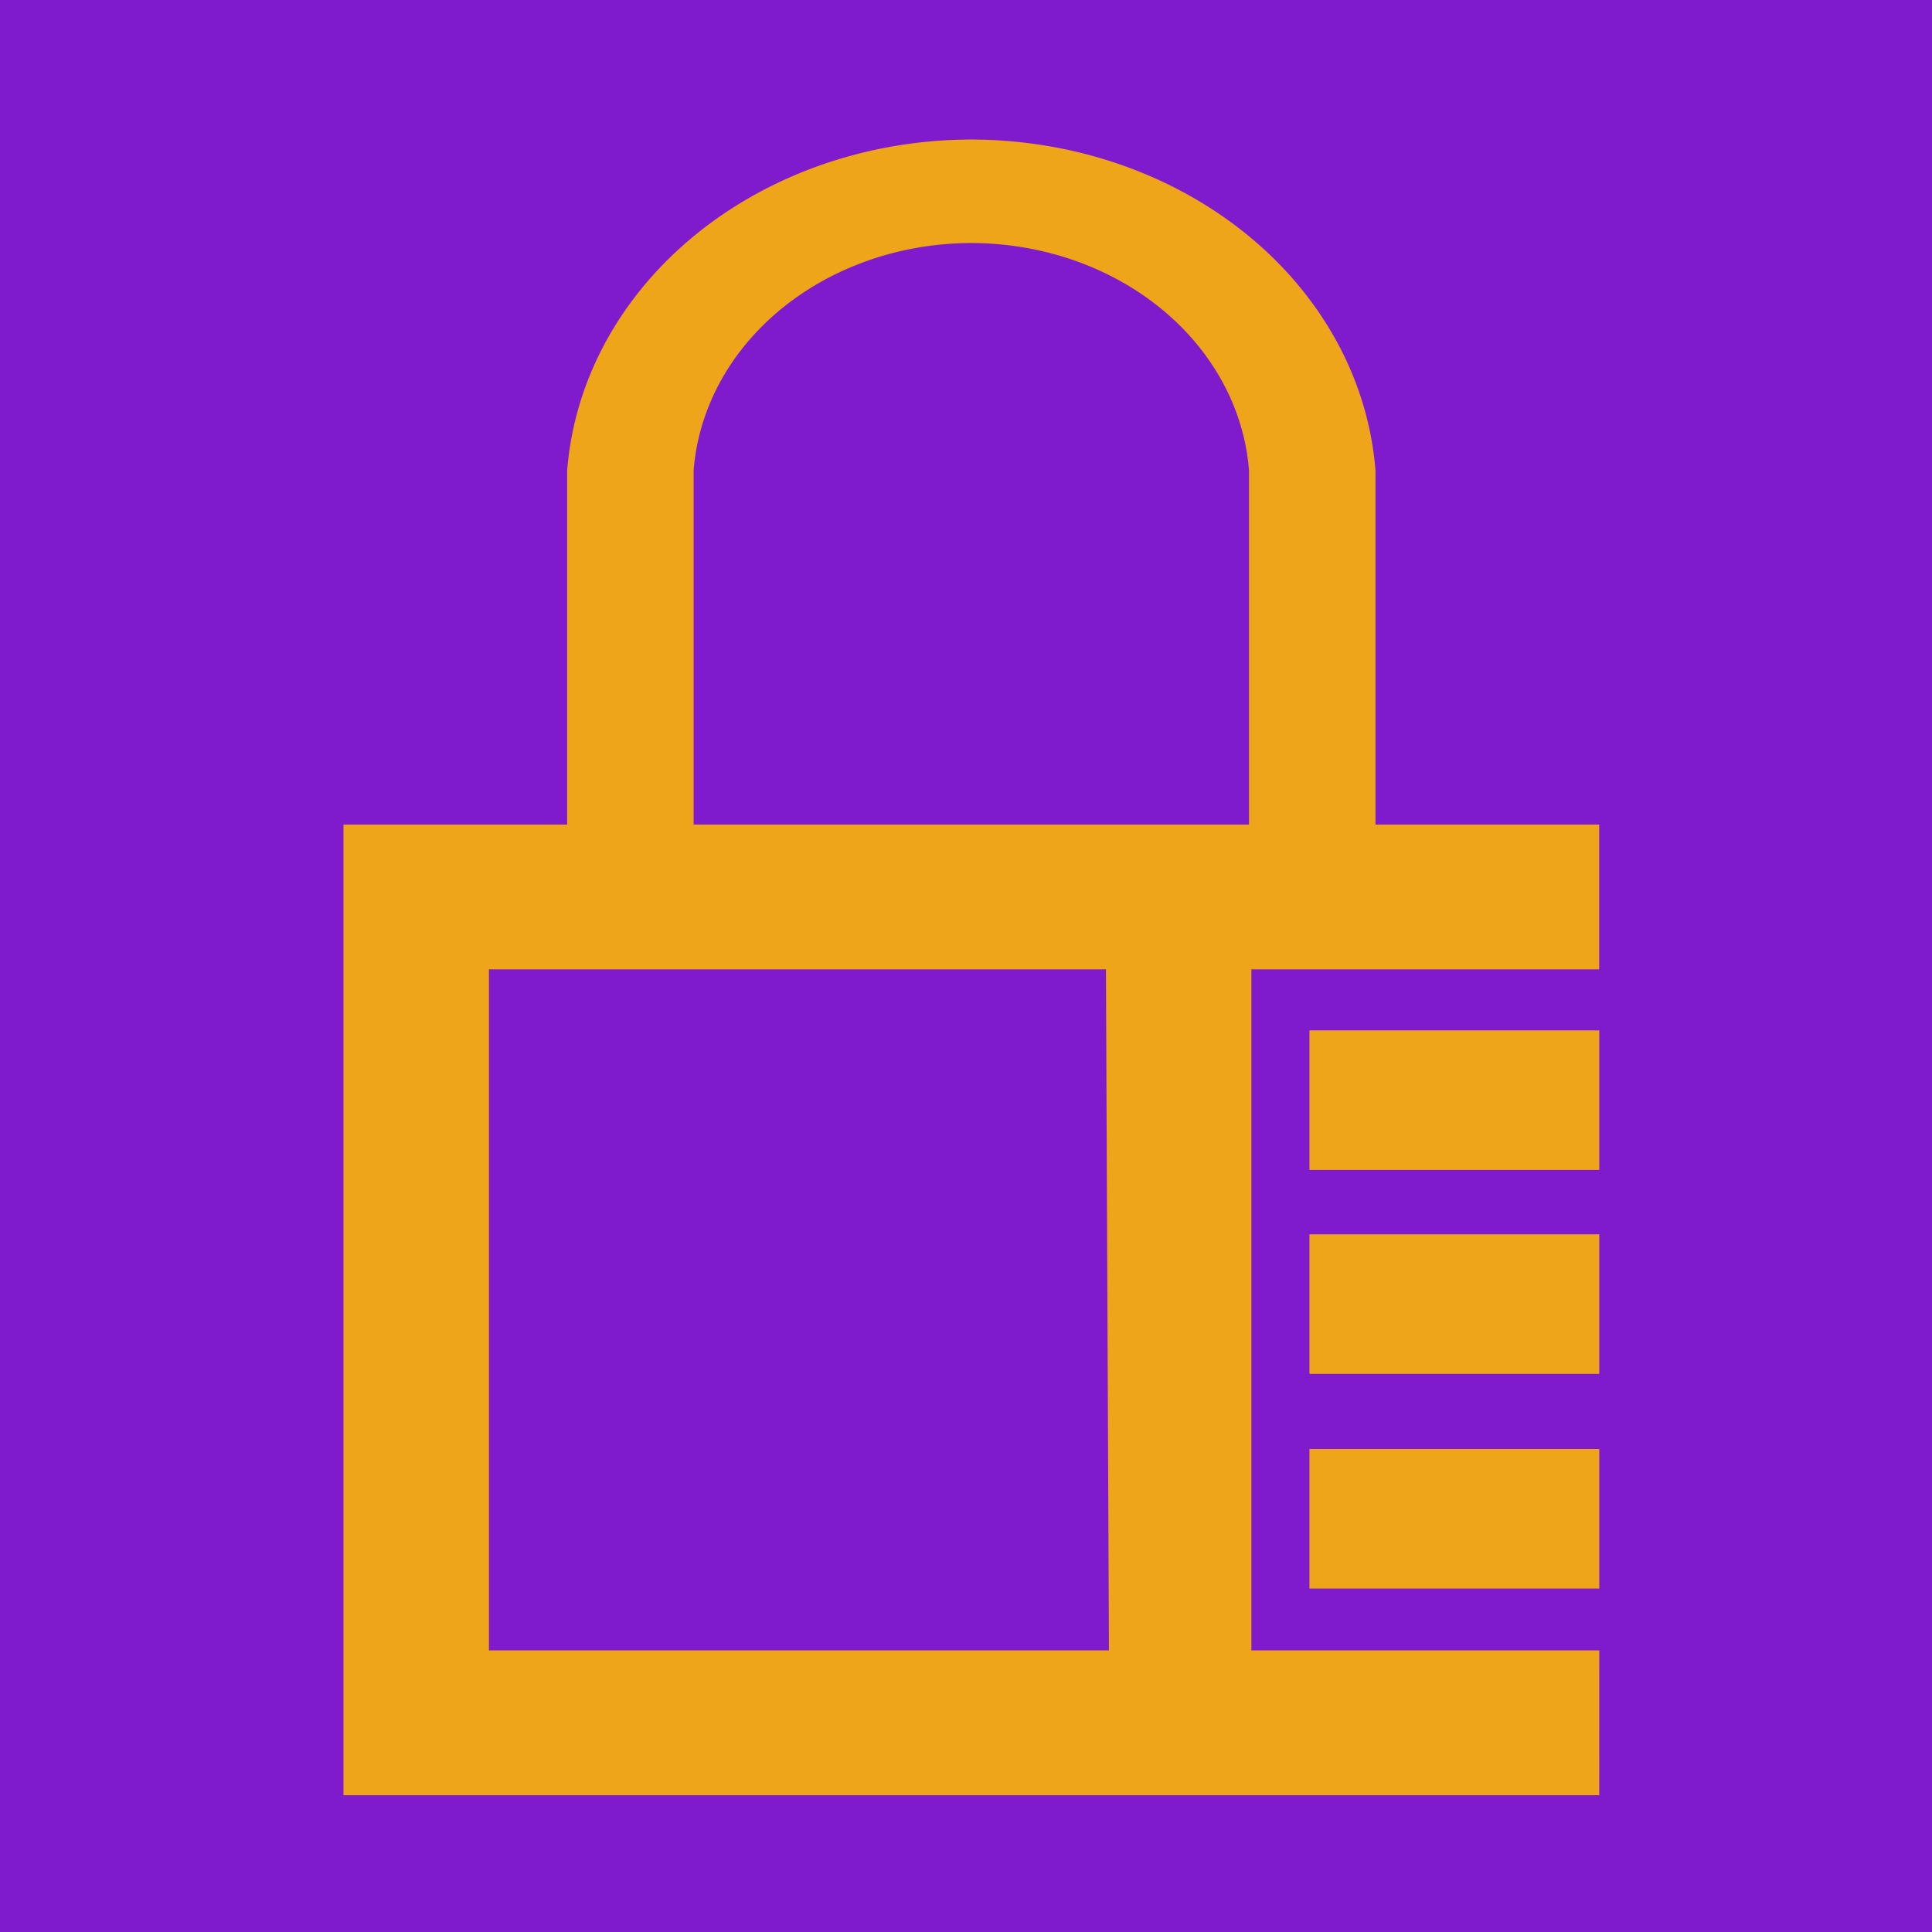 <?xml version="1.0" encoding="UTF-8" standalone="no"?>
<svg
   version="1.1"
   id="svg101"
   width="180"
   height="180"
   viewBox="0 0 180 180"
   xmlns="http://www.w3.org/2000/svg"
   xmlns:svg="https://www.w3.org/2000/svg">
  <rect
     style="display:inline;fill:#801bcd;fill-opacity:1;stroke:none"
     id="rect217-9"
     width="180"
     height="180"
     x="-180"
     y="-180"
     transform="scale(-1)" />
  <path
     id="rect942"
     style="fill:#eea519;fill-opacity:1;stroke:none"
     d="M 90.452,13 A 37.798,33.098 0 0 0 52.844,43.816 h -0.002 v 33.006 H 32 v 13.338 0.154 76.943 h 13.434 0.118 103.446 l 0.002,-13.492 H 116.59 V 90.314 h 32.402 V 76.822 h -20.841 v -33.006 h -0.002 A 37.798,33.098 0 0 0 90.452,13 Z m 0.014,9.643 a 25.973,22.744 0 0 1 3.886,0.258 25.973,22.744 0 0 1 3.798,0.762 25.973,22.744 0 0 1 3.625,1.252 25.973,22.744 0 0 1 3.37,1.713 25.973,22.744 0 0 1 3.041,2.137 25.973,22.744 0 0 1 2.64,2.508 25.973,22.744 0 0 1 2.181,2.828 25.973,22.744 0 0 1 1.675,3.082 25.973,22.744 0 0 1 1.128,3.266 25.973,22.744 0 0 1 0.557,3.369 v 33.006 H 64.624 v -33.006 a 25.973,22.744 0 0 1 0.555,-3.365 25.973,22.744 0 0 1 1.126,-3.26 25.973,22.744 0 0 1 1.669,-3.078 25.973,22.744 0 0 1 2.178,-2.824 25.973,22.744 0 0 1 2.633,-2.508 25.973,22.744 0 0 1 3.033,-2.135 25.973,22.744 0 0 1 3.362,-1.715 25.973,22.744 0 0 1 3.615,-1.256 25.973,22.744 0 0 1 3.792,-0.77 25.973,22.744 0 0 1 3.878,-0.264 z M 45.552,90.314 h 57.487 l 0.279,63.451 H 45.552 Z" />
  <rect
     style="fill:#eea519;fill-opacity:1;stroke:none"
     id="rect1176"
     width="27"
     height="13"
     x="122"
     y="96" />
  <rect
     style="fill:#eea519;fill-opacity:1;stroke:none"
     id="rect1176-3"
     width="27"
     height="13"
     x="122"
     y="115" />
  <rect
     style="fill:#eea519;fill-opacity:1;stroke:none"
     id="rect1176-3-5"
     width="27"
     height="13"
     x="122"
     y="135" />
</svg>